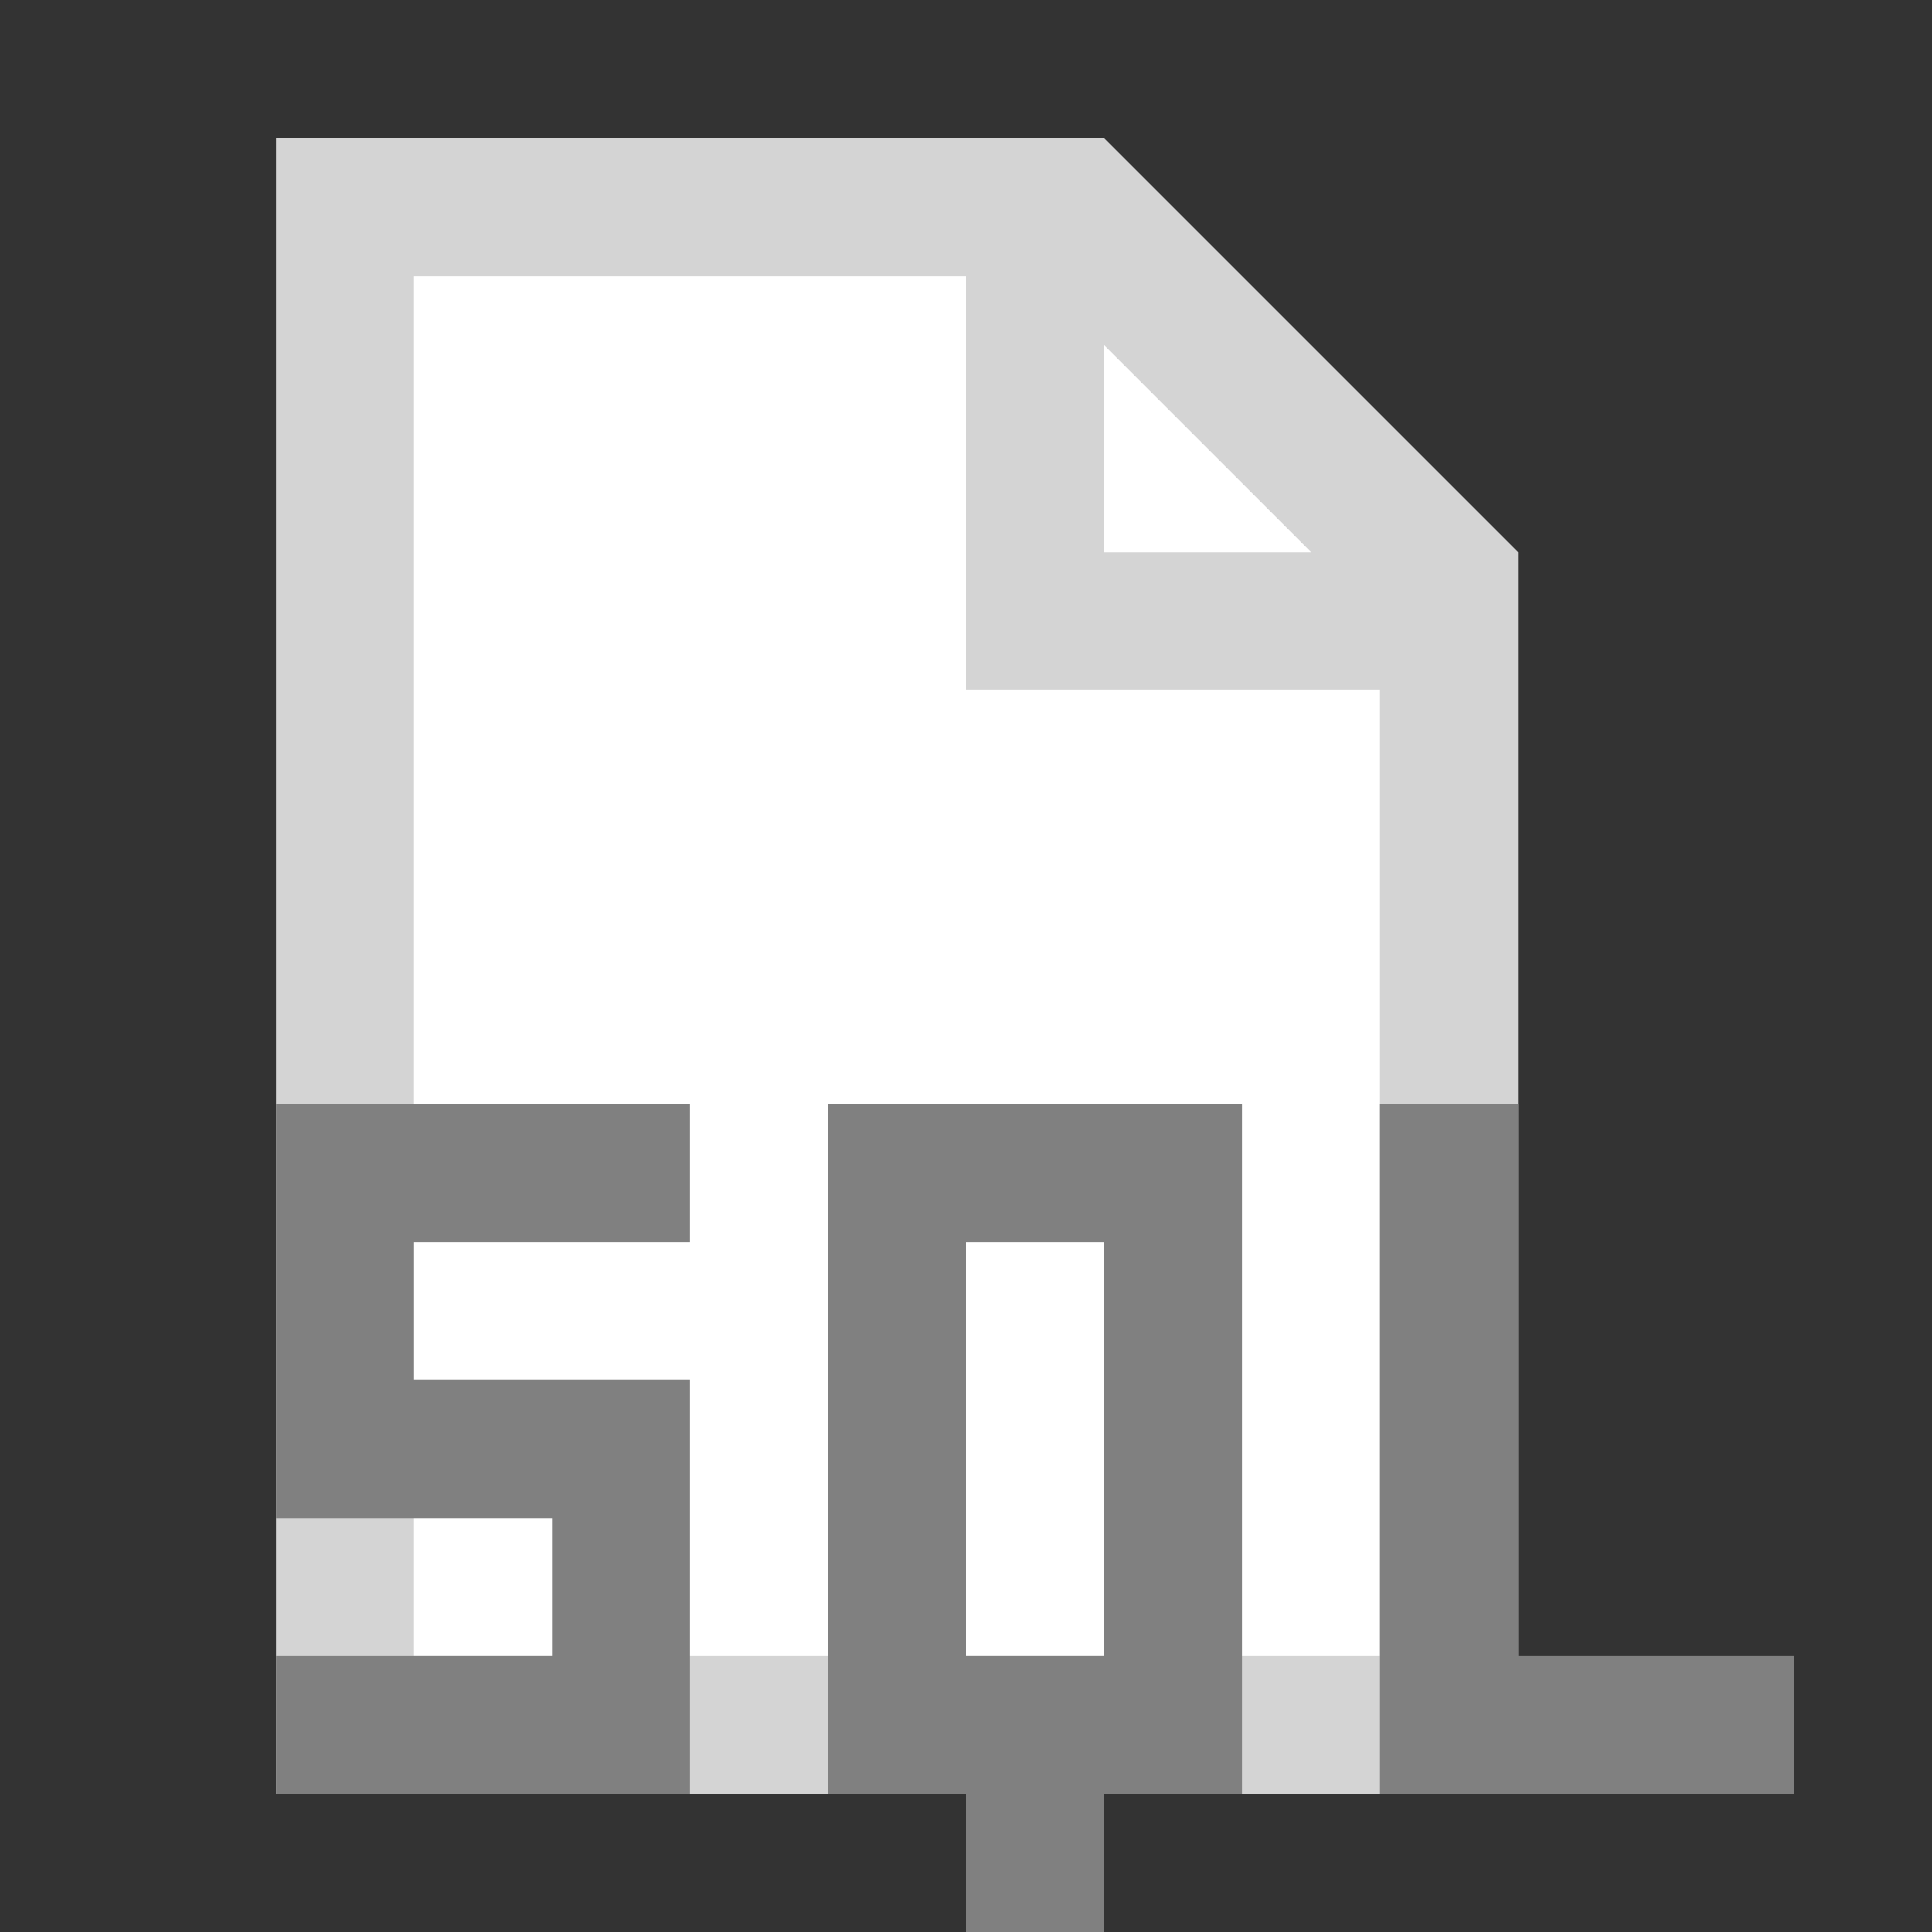 <svg xmlns="http://www.w3.org/2000/svg" width="14" height="14" viewBox="0 0 14 14">
  <rect x="0" y="0" width="14" height="14" fill="#333333" stroke="none"/>
  <title>
    SQL
  </title>
  <g fill="none" fill-rule="evenodd">
    <polygon fill="#D4D4D4" points="2 1 8 1 11 4 11 13 2 13"/>
    <polygon fill="#FFFFFF" points="8 2.5 9.5 4 8 4"/>
    <polygon fill="#FFFFFF" points="7 2 7 5 10 5 10 12 3 12 3 2"/>
    <path fill="#808080" d="M11 8v4h2v1h-3V8h1zM6 8h3v5H8v1H7v-1H6V8zm1 1h1v3H7V9zM2 8h3v5H2V8zm1 1h2v1H3V9zm-1 2h2v1H2v-1z"/>
  </g>
</svg>
